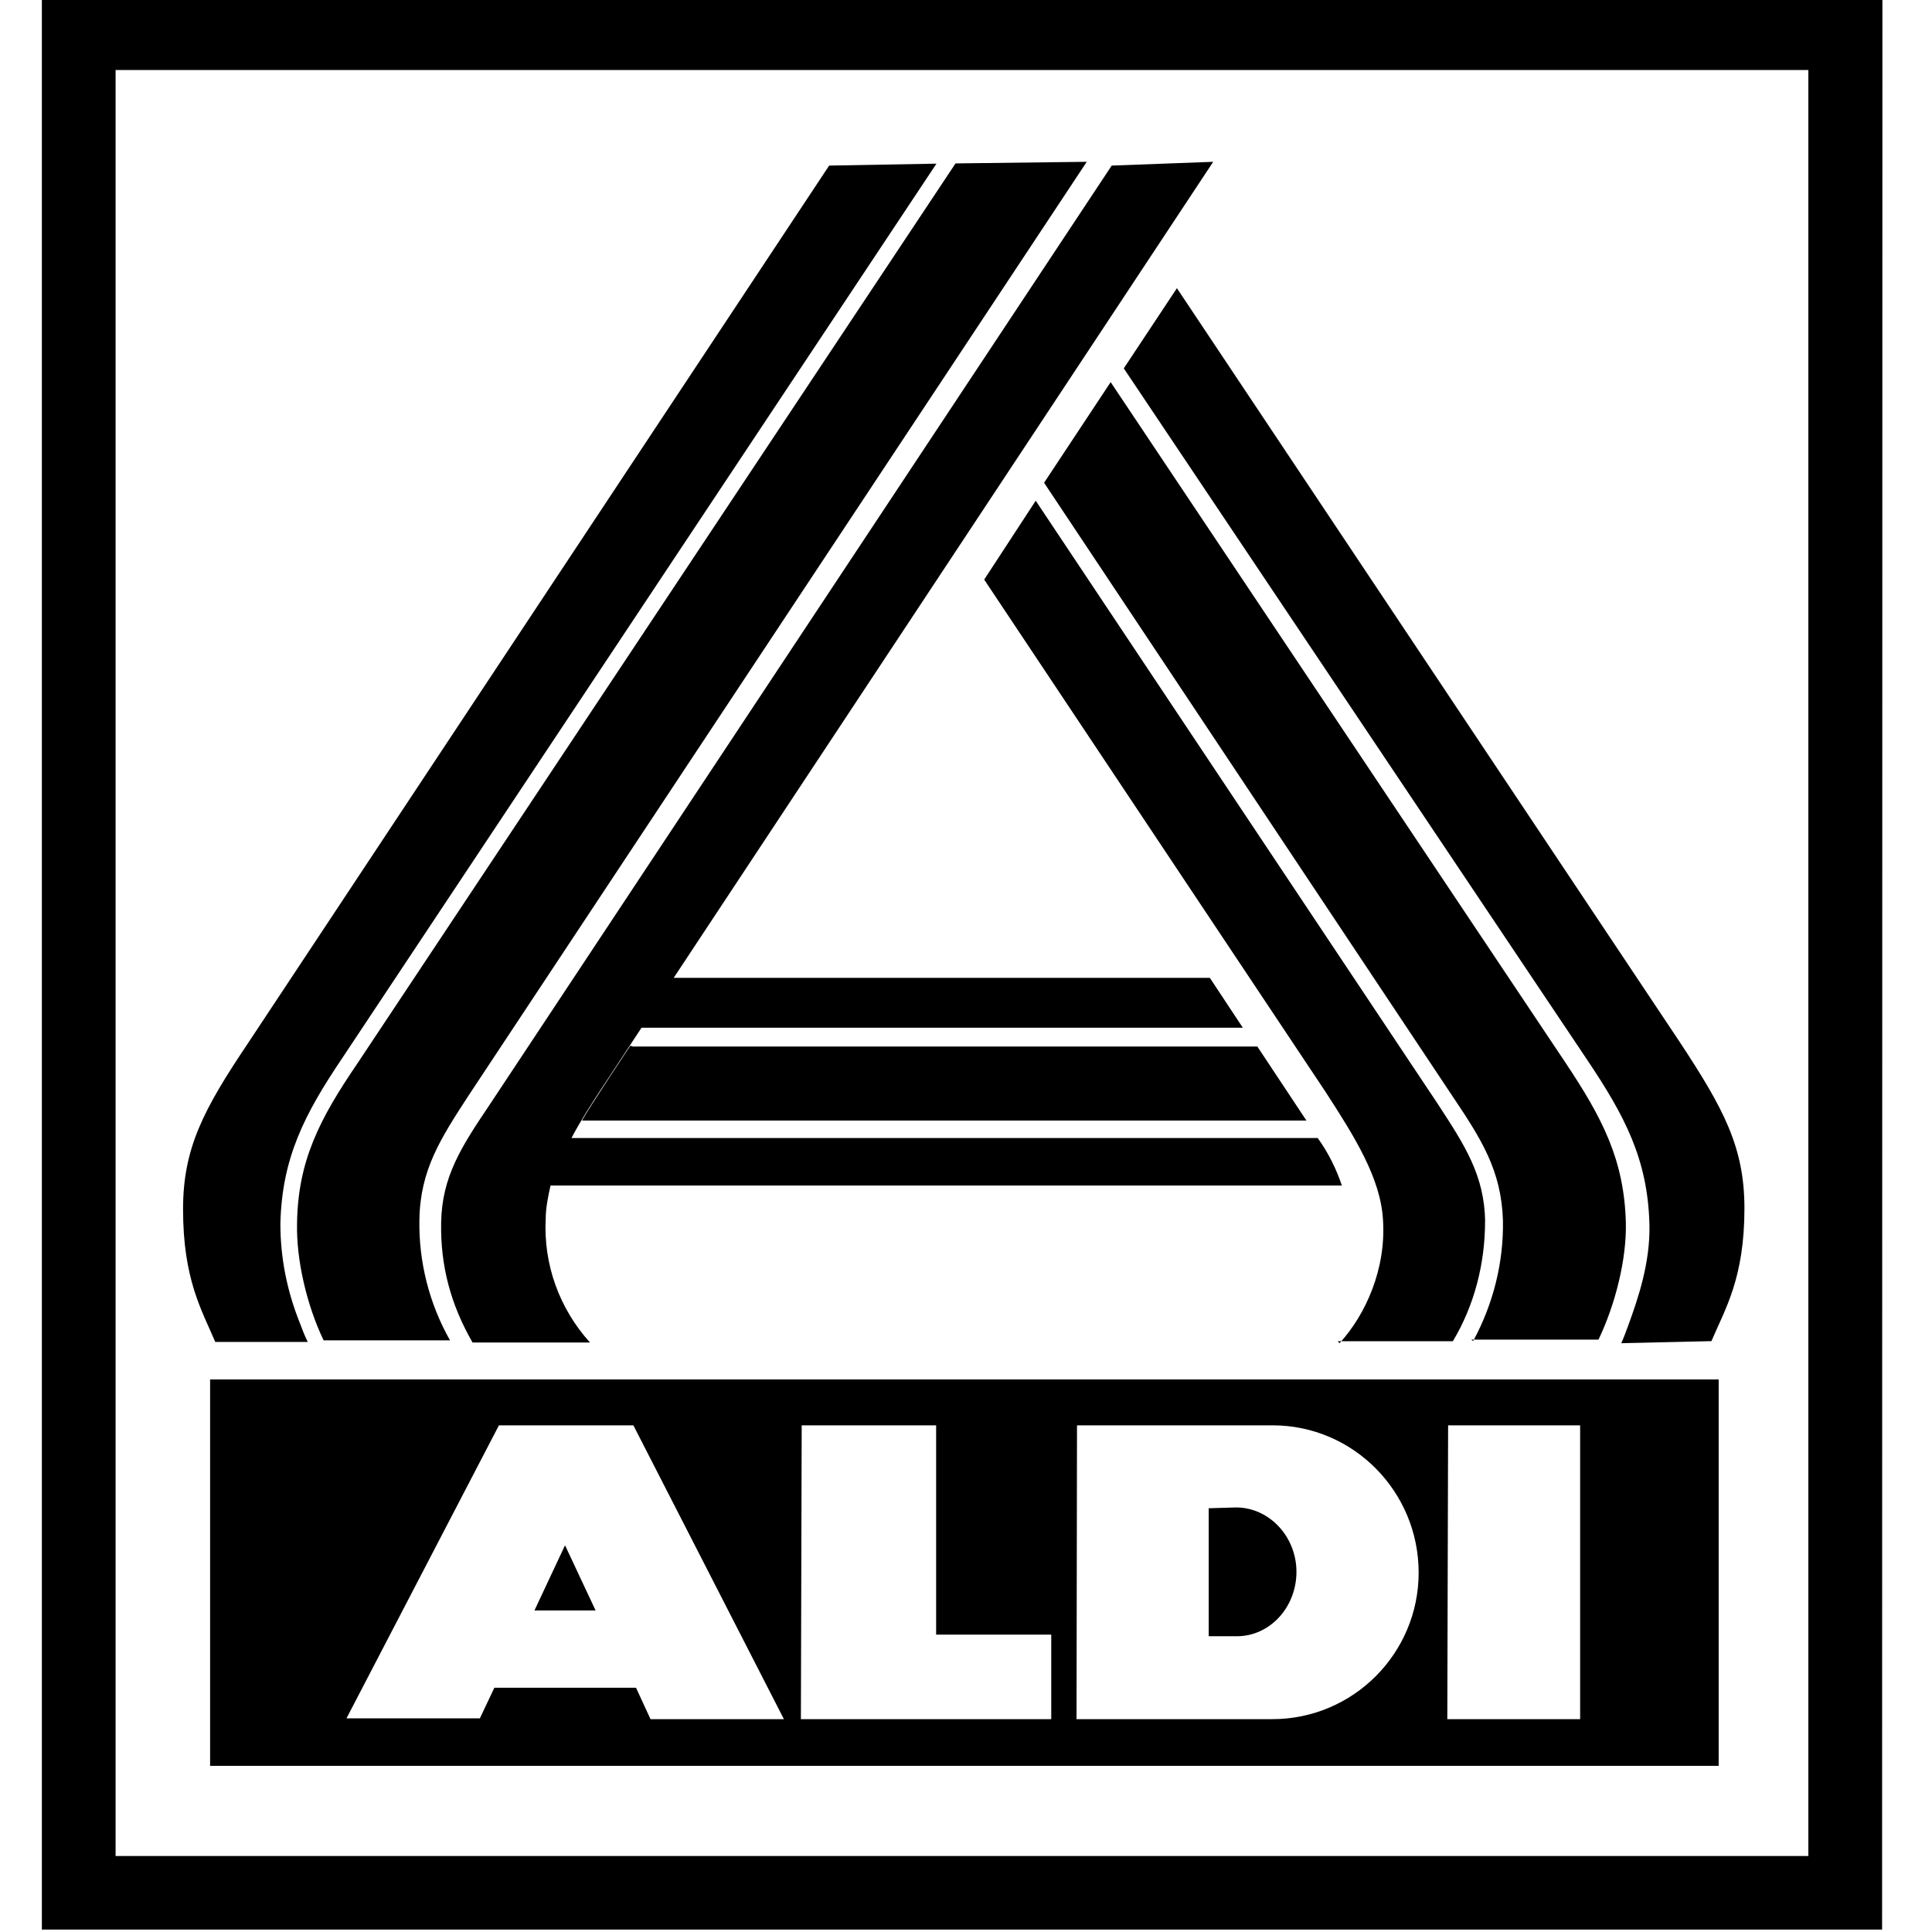 <svg viewBox="0 0 24 24" xmlns="http://www.w3.org/2000/svg"><path d="M13.81 2.057l-7.73 11.67c-.35.52-.59.89-.6 1.46 -.01.54.12 1.02.39 1.49h1.46 -.001c-.38-.42-.58-.97-.55-1.54 0-.125.03-.28.06-.41h9.83 0c-.07-.21-.17-.41-.3-.59h-9.27v0c.11-.21.24-.41.37-.61l.5-.76h7.47l-.41-.62h-6.66L15.071 2.01Zm-3.51 0L3.08 12.96c-.55.82-.806 1.3-.806 2.06 0 .87.23 1.25.4 1.65h1.15 -.001c-.04-.08-.07-.16-.1-.24v0c-.16-.4-.24-.81-.24-1.23 .02-.82.3-1.36.77-2.058l7.38-11.109Zm6.34 14.629c.33-.36.58-.93.54-1.532 -.03-.52-.35-1.03-.72-1.6L12.226 7.2l.64-.98 4.993 7.491c.34.52.58.89.59 1.46l-.001 0c0 .52-.13 1.04-.4 1.49h-1.43Zm3.5 0c.04-.09.06-.15.09-.23 .12-.33.27-.77.26-1.24 -.02-.82-.31-1.36-.78-2.06l-5.75-8.58 .66-.996 6.25 9.37c.54.82.8 1.3.8 2.06 0 .87-.24 1.25-.41 1.65Zm-17.53.45v4.8H21.35v-4.8Zm3.588.57h1.67l1.87 3.65H8.081l-.18-.39h-1.76l-.18.38H4.304Zm3.761 0h1.67v2.6h1.43v1.05h-3.11Zm3.42 0h2.43c1 0 1.814.82 1.814 1.83v0c0 1-.81 1.82-1.82 1.82h-2.43Zm4.61 0h1.64v3.65h-1.65Zm-2.974 1.03v1.59h.35c.41 0 .74-.36.74-.8 0-.44-.34-.8-.75-.8Zm-7.996.46l-.38.81h.76ZM7.859 13h7.76l.61.92H7.23c.08-.15.6-.93.6-.93M11.87 2.03L4.44 13.21c-.47.69-.74 1.21-.75 1.99 -.01.45.12 1.013.33 1.45h1.57v0c-.26-.46-.39-.98-.38-1.5 .01-.62.266-1.01.61-1.54L13.5 2.01Zm6.43 14.629v0c.25-.46.38-.98.37-1.5 -.02-.62-.27-1.01-.62-1.532l-5.08-7.63 .827-1.25 5.65 8.454c.46.69.73 1.21.75 1.99 .01.45-.13 1.013-.34 1.45h-1.58ZM23.384-.03H.52v24h22.86Zm-.92 23.086H1.436V.87h21.028Z"/></svg>